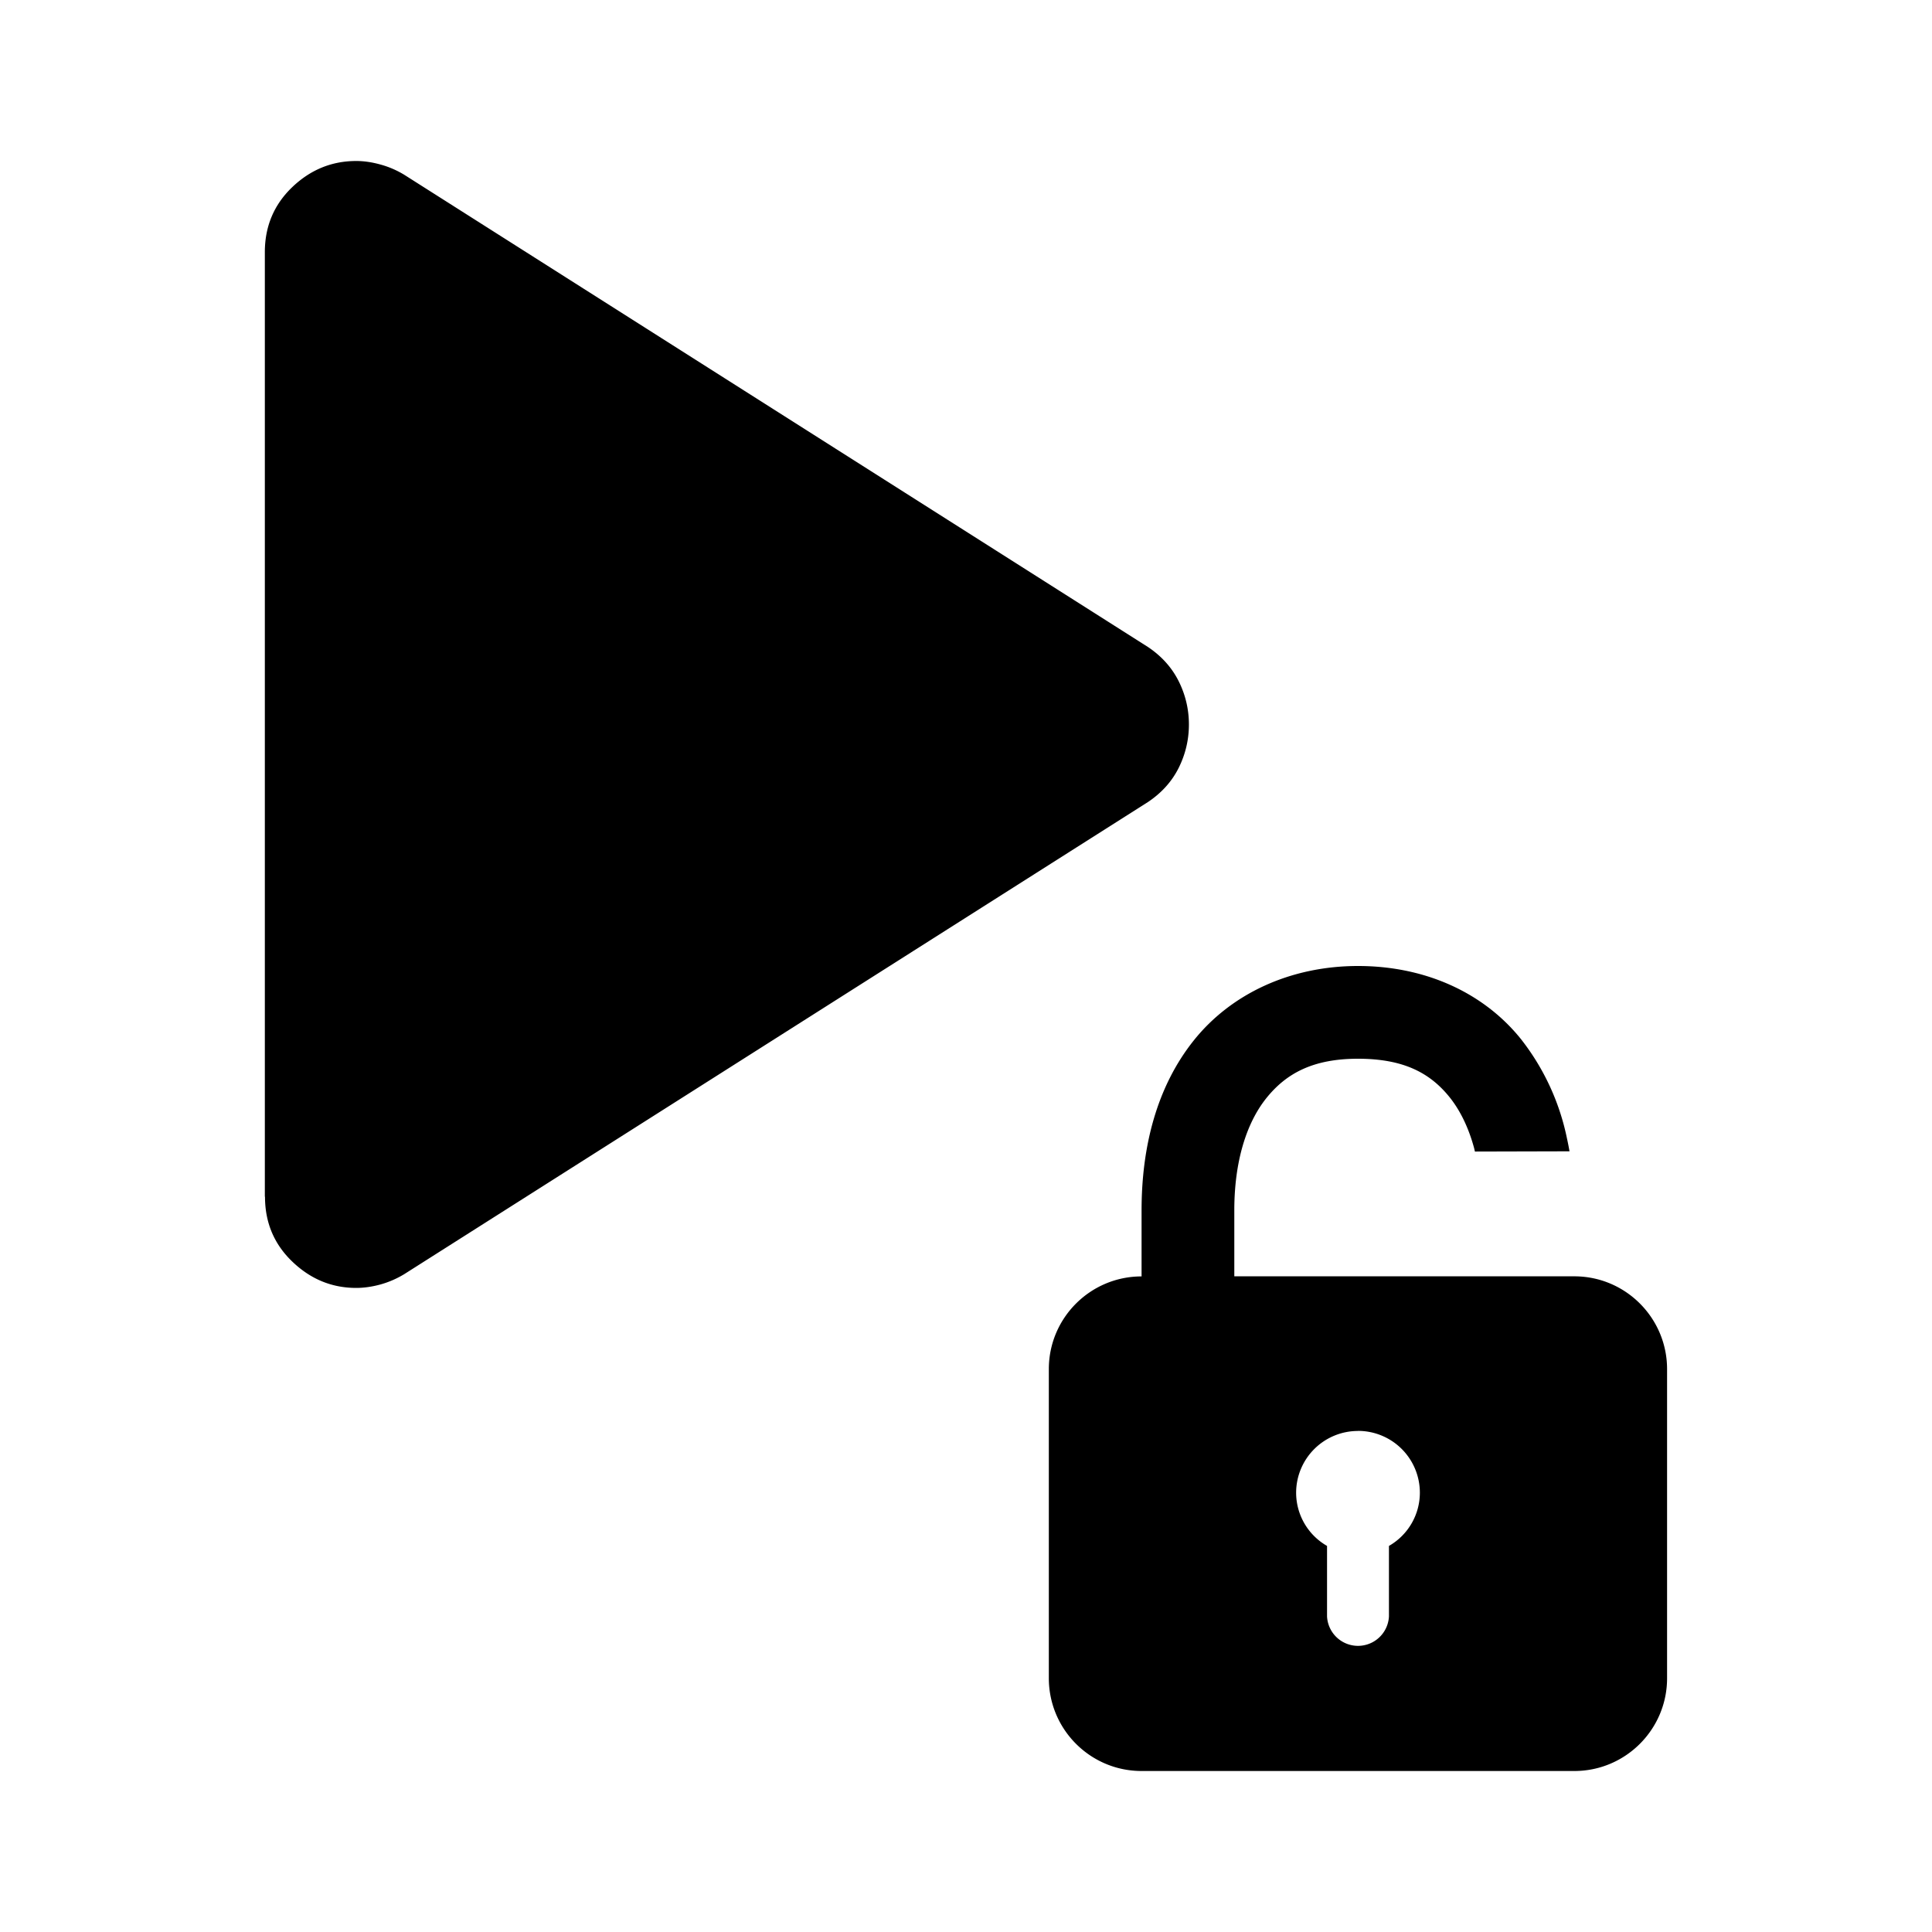 <svg xmlns="http://www.w3.org/2000/svg" viewBox="0 0 24 24"><path d="M3.29 14.866V3.133q0-.482.34-.808Q3.97 2 4.425 2q.142 0 .298.043.156.042.297.127l9.24 5.867q.254.17.382.425.127.255.127.538t-.127.539q-.128.255-.383.425L5.02 15.829q-.141.085-.297.128-.156.042-.298.042-.453 0-.793-.326-.34-.325-.34-.807zM16.87 12c-.85 0-1.583.352-2.04.924-.457.572-.649 1.313-.649 2.112v.82c-.636 0-1.152.516-1.152 1.151v3.84c0 .637.516 1.153 1.152 1.153h5.376c.636 0 1.152-.517 1.152-1.152v-3.84c0-.636-.516-1.153-1.152-1.153h-4.224v-.82c0-.606.15-1.082.396-1.391.247-.309.58-.492 1.14-.492.562 0 .894.173 1.14.48.13.163.234.375.303.63l.01.043 1.175-.003a3.705 3.705 0 0 0-.033-.167 2.958 2.958 0 0 0-.567-1.223C18.44 12.34 17.717 12 16.87 12m0 5.775a.768.768 0 0 1 .768.769.762.762 0 0 1-.384.66v.876a.385.385 0 0 1-.769 0v-.876a.762.762 0 0 1-.384-.66.768.768 0 0 1 .769-.768"/></svg>